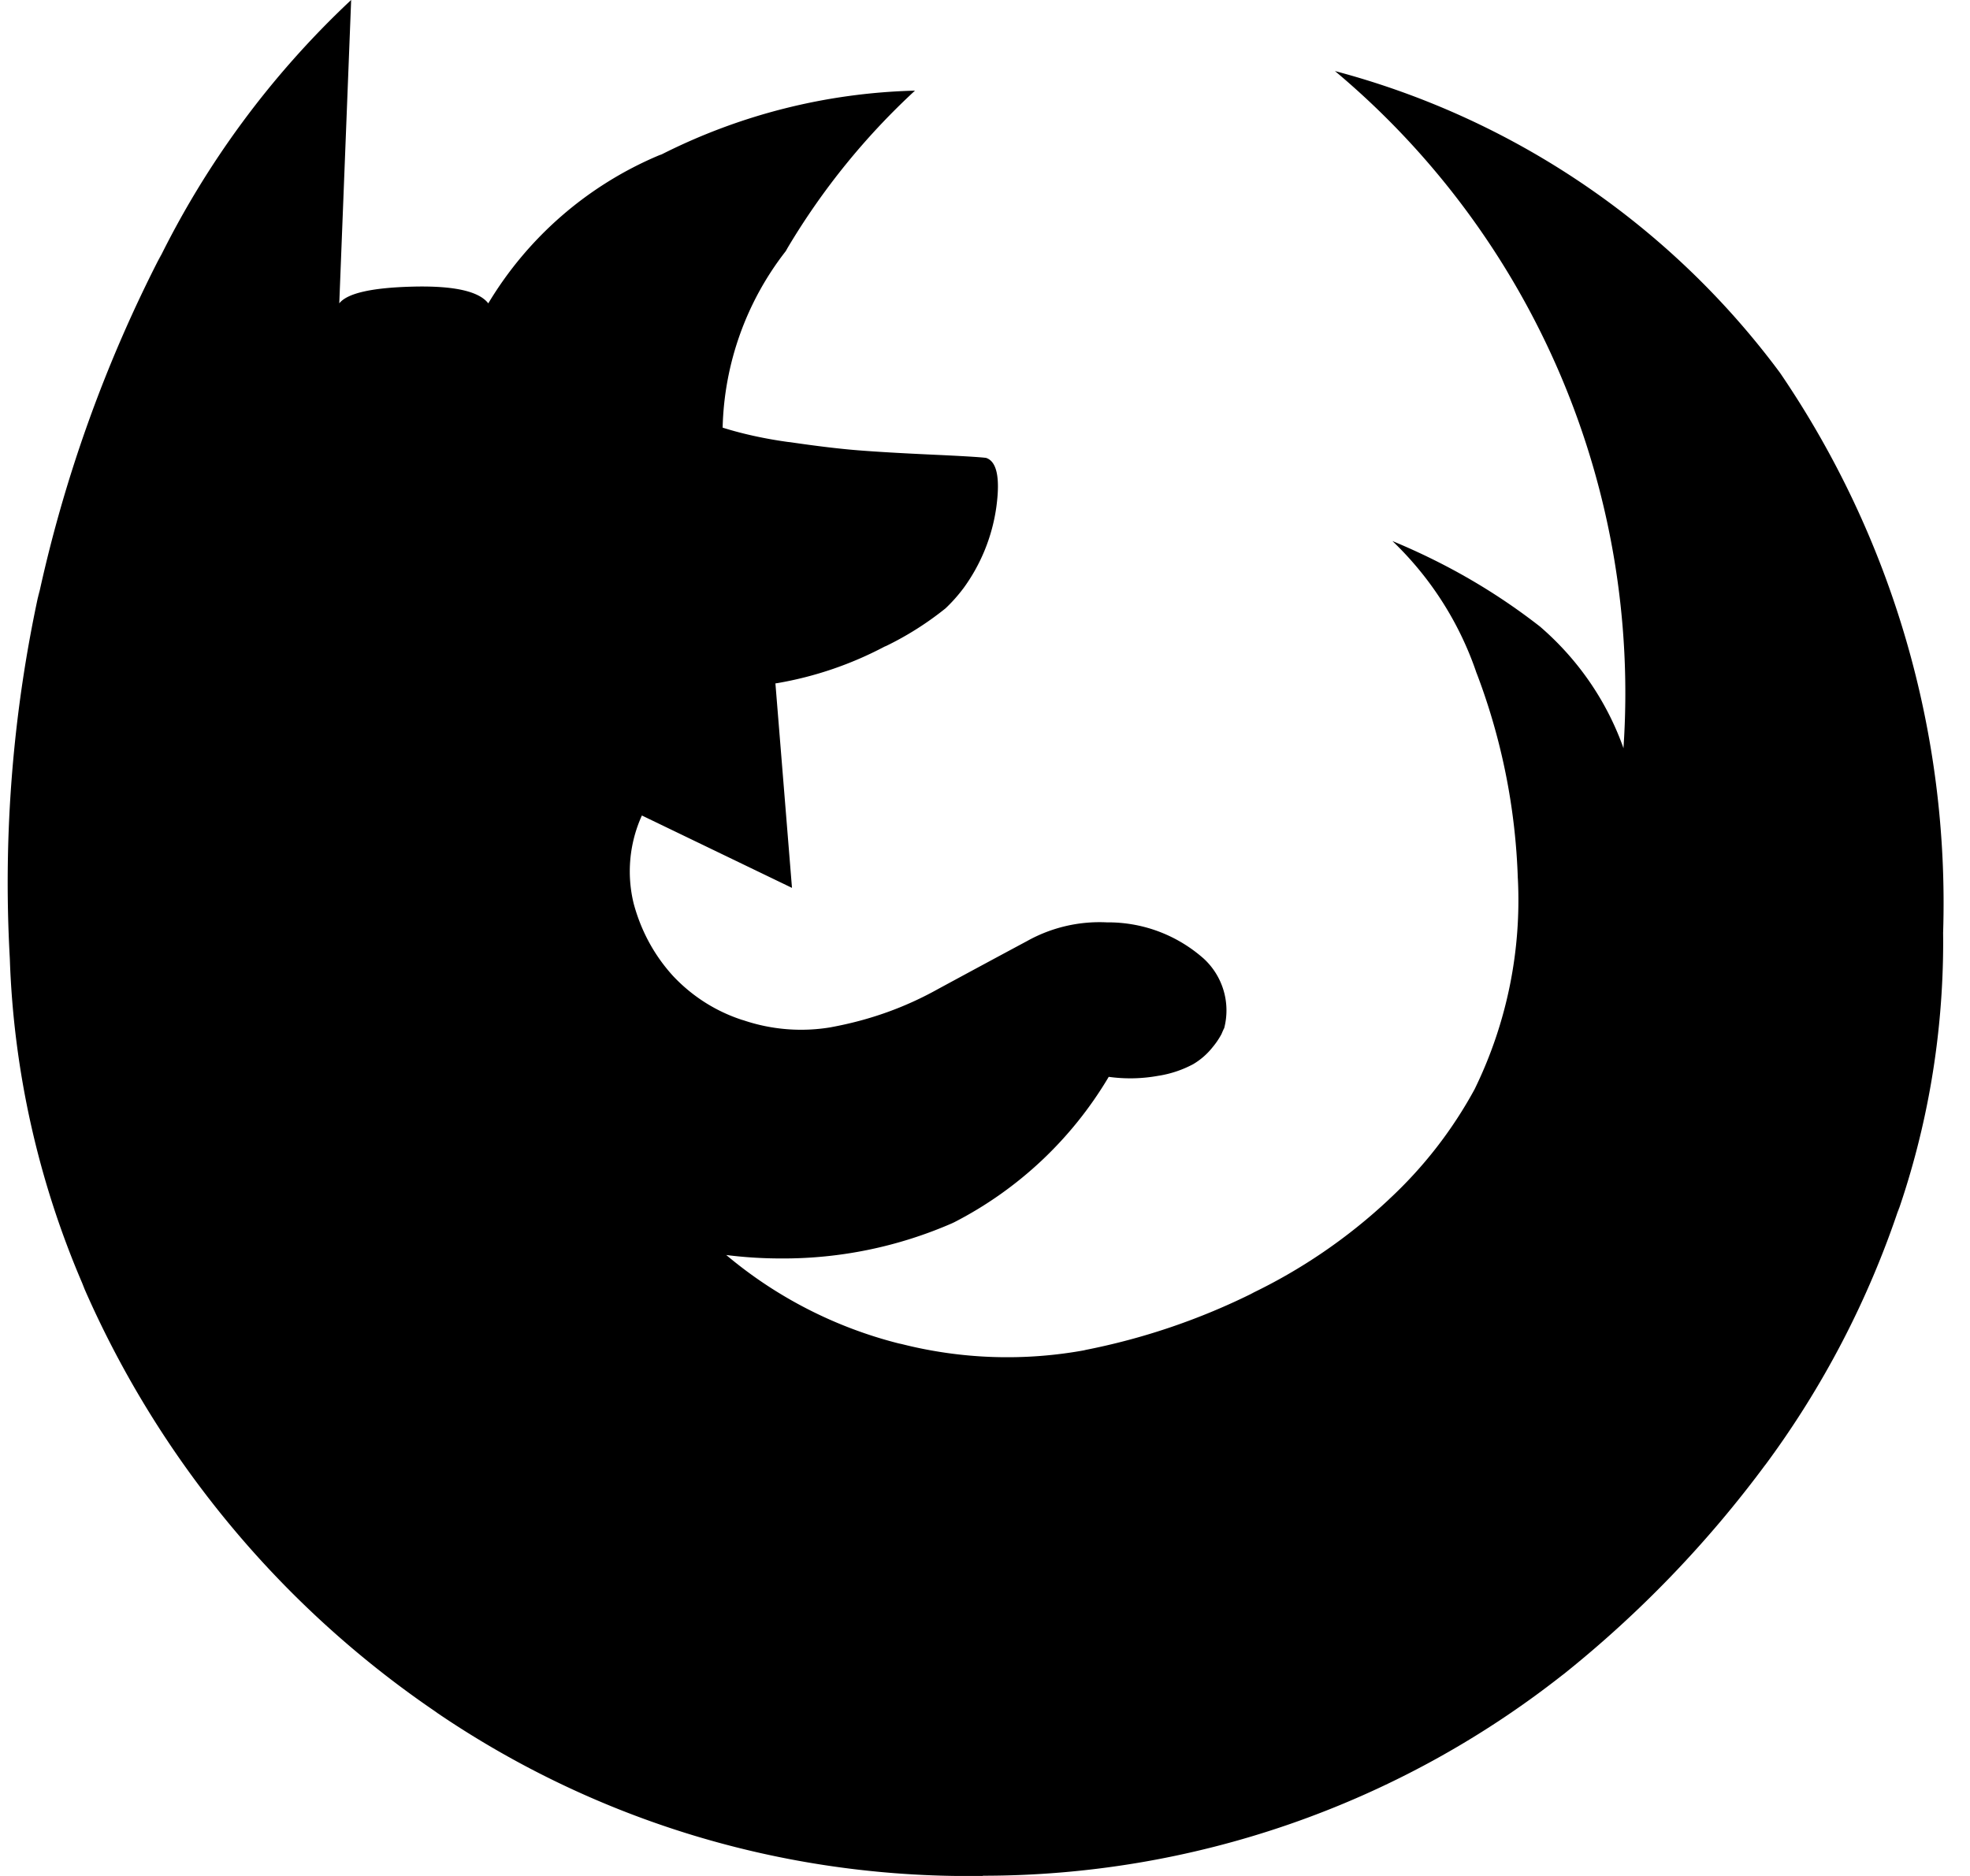 <svg xmlns="http://www.w3.org/2000/svg" width="1.05em" height="1em" viewBox="0 0 25 24"><path fill="currentColor" d="m12.474 24l-.182.001c-2.534 0-4.886-.778-6.83-2.108l.042.027a12.7 12.7 0 0 1-4.521-5.425l-.032-.081a11.5 11.5 0 0 1-.925-4.139l-.001-.022a17.4 17.4 0 0 1 .381-4.707l-.021.115a17.7 17.7 0 0 1 1.58-4.41l-.046.099A11.5 11.5 0 0 1 4.386.005l.006-.006l-.152 3.882q.152-.194.939-.214t.967.214a4.65 4.65 0 0 1 2.187-1.895l.031-.011a7.6 7.6 0 0 1 3.228-.815h.012a9 9 0 0 0-1.629 2.011l-.023.041a3.82 3.82 0 0 0-.808 2.254v.005c.243.077.535.142.834.183l.029.003q.518.076.87.104t.939.055t.698.042q.207.069.131.629a2.3 2.3 0 0 1-.426 1.046l.004-.006a2 2 0 0 1-.227.255l-.001.001a4 4 0 0 1-.757.48l-.024.01a4.6 4.6 0 0 1-1.367.466l-.028.004l.212 2.616l-1.92-.926a1.73 1.73 0 0 0-.102 1.139l-.003-.012c.096.357.268.666.499.921l-.002-.002c.242.26.546.457.89.569l.015.004a2.3 2.3 0 0 0 1.134.088l-.014.002c.509-.093.963-.26 1.377-.492l-.022.012q.65-.352 1.154-.622a1.9 1.9 0 0 1 1.019-.24h-.004h.021c.467 0 .893.173 1.218.458l-.002-.002a.9.9 0 0 1 .269.904l.001-.006q-.014.028-.034.076a1 1 0 0 1-.119.174l.001-.001a.9.9 0 0 1-.245.212l-.004.002a1.4 1.4 0 0 1-.427.144l-.008.001a2 2 0 0 1-.651.013l.011.001a4.9 4.9 0 0 1-1.973 1.859l-.027.013a5.4 5.4 0 0 1-2.189.452q-.373 0-.733-.048l.028.003a5.54 5.54 0 0 0 2.207 1.132l.038.008a5.5 5.5 0 0 0 2.362.075l-.034.005a8.5 8.5 0 0 0 2.183-.742l-.049.022a7 7 0 0 0 1.773-1.212l-.004.003a5.5 5.5 0 0 0 1.098-1.411l.014-.029a5.5 5.5 0 0 0 .539-2.672v.012a8.1 8.1 0 0 0-.537-2.66l.019.055a4.2 4.2 0 0 0-1.086-1.719l-.002-.001c.723.3 1.347.669 1.91 1.111l-.017-.013c.475.41.84.933 1.056 1.529l.008.025A10.38 10.38 0 0 0 16.992.922l-.016-.013a10.4 10.4 0 0 1 5.674 3.834l.02.027a12.04 12.04 0 0 1 2.086 7.168v-.017l.001.12c0 1.217-.205 2.386-.583 3.474l.022-.074a11.8 11.8 0 0 1-1.729 3.32l.022-.031a14.4 14.4 0 0 1-2.583 2.685l-.029.022a11.98 11.98 0 0 1-7.405 2.56h-.001z"/></svg>